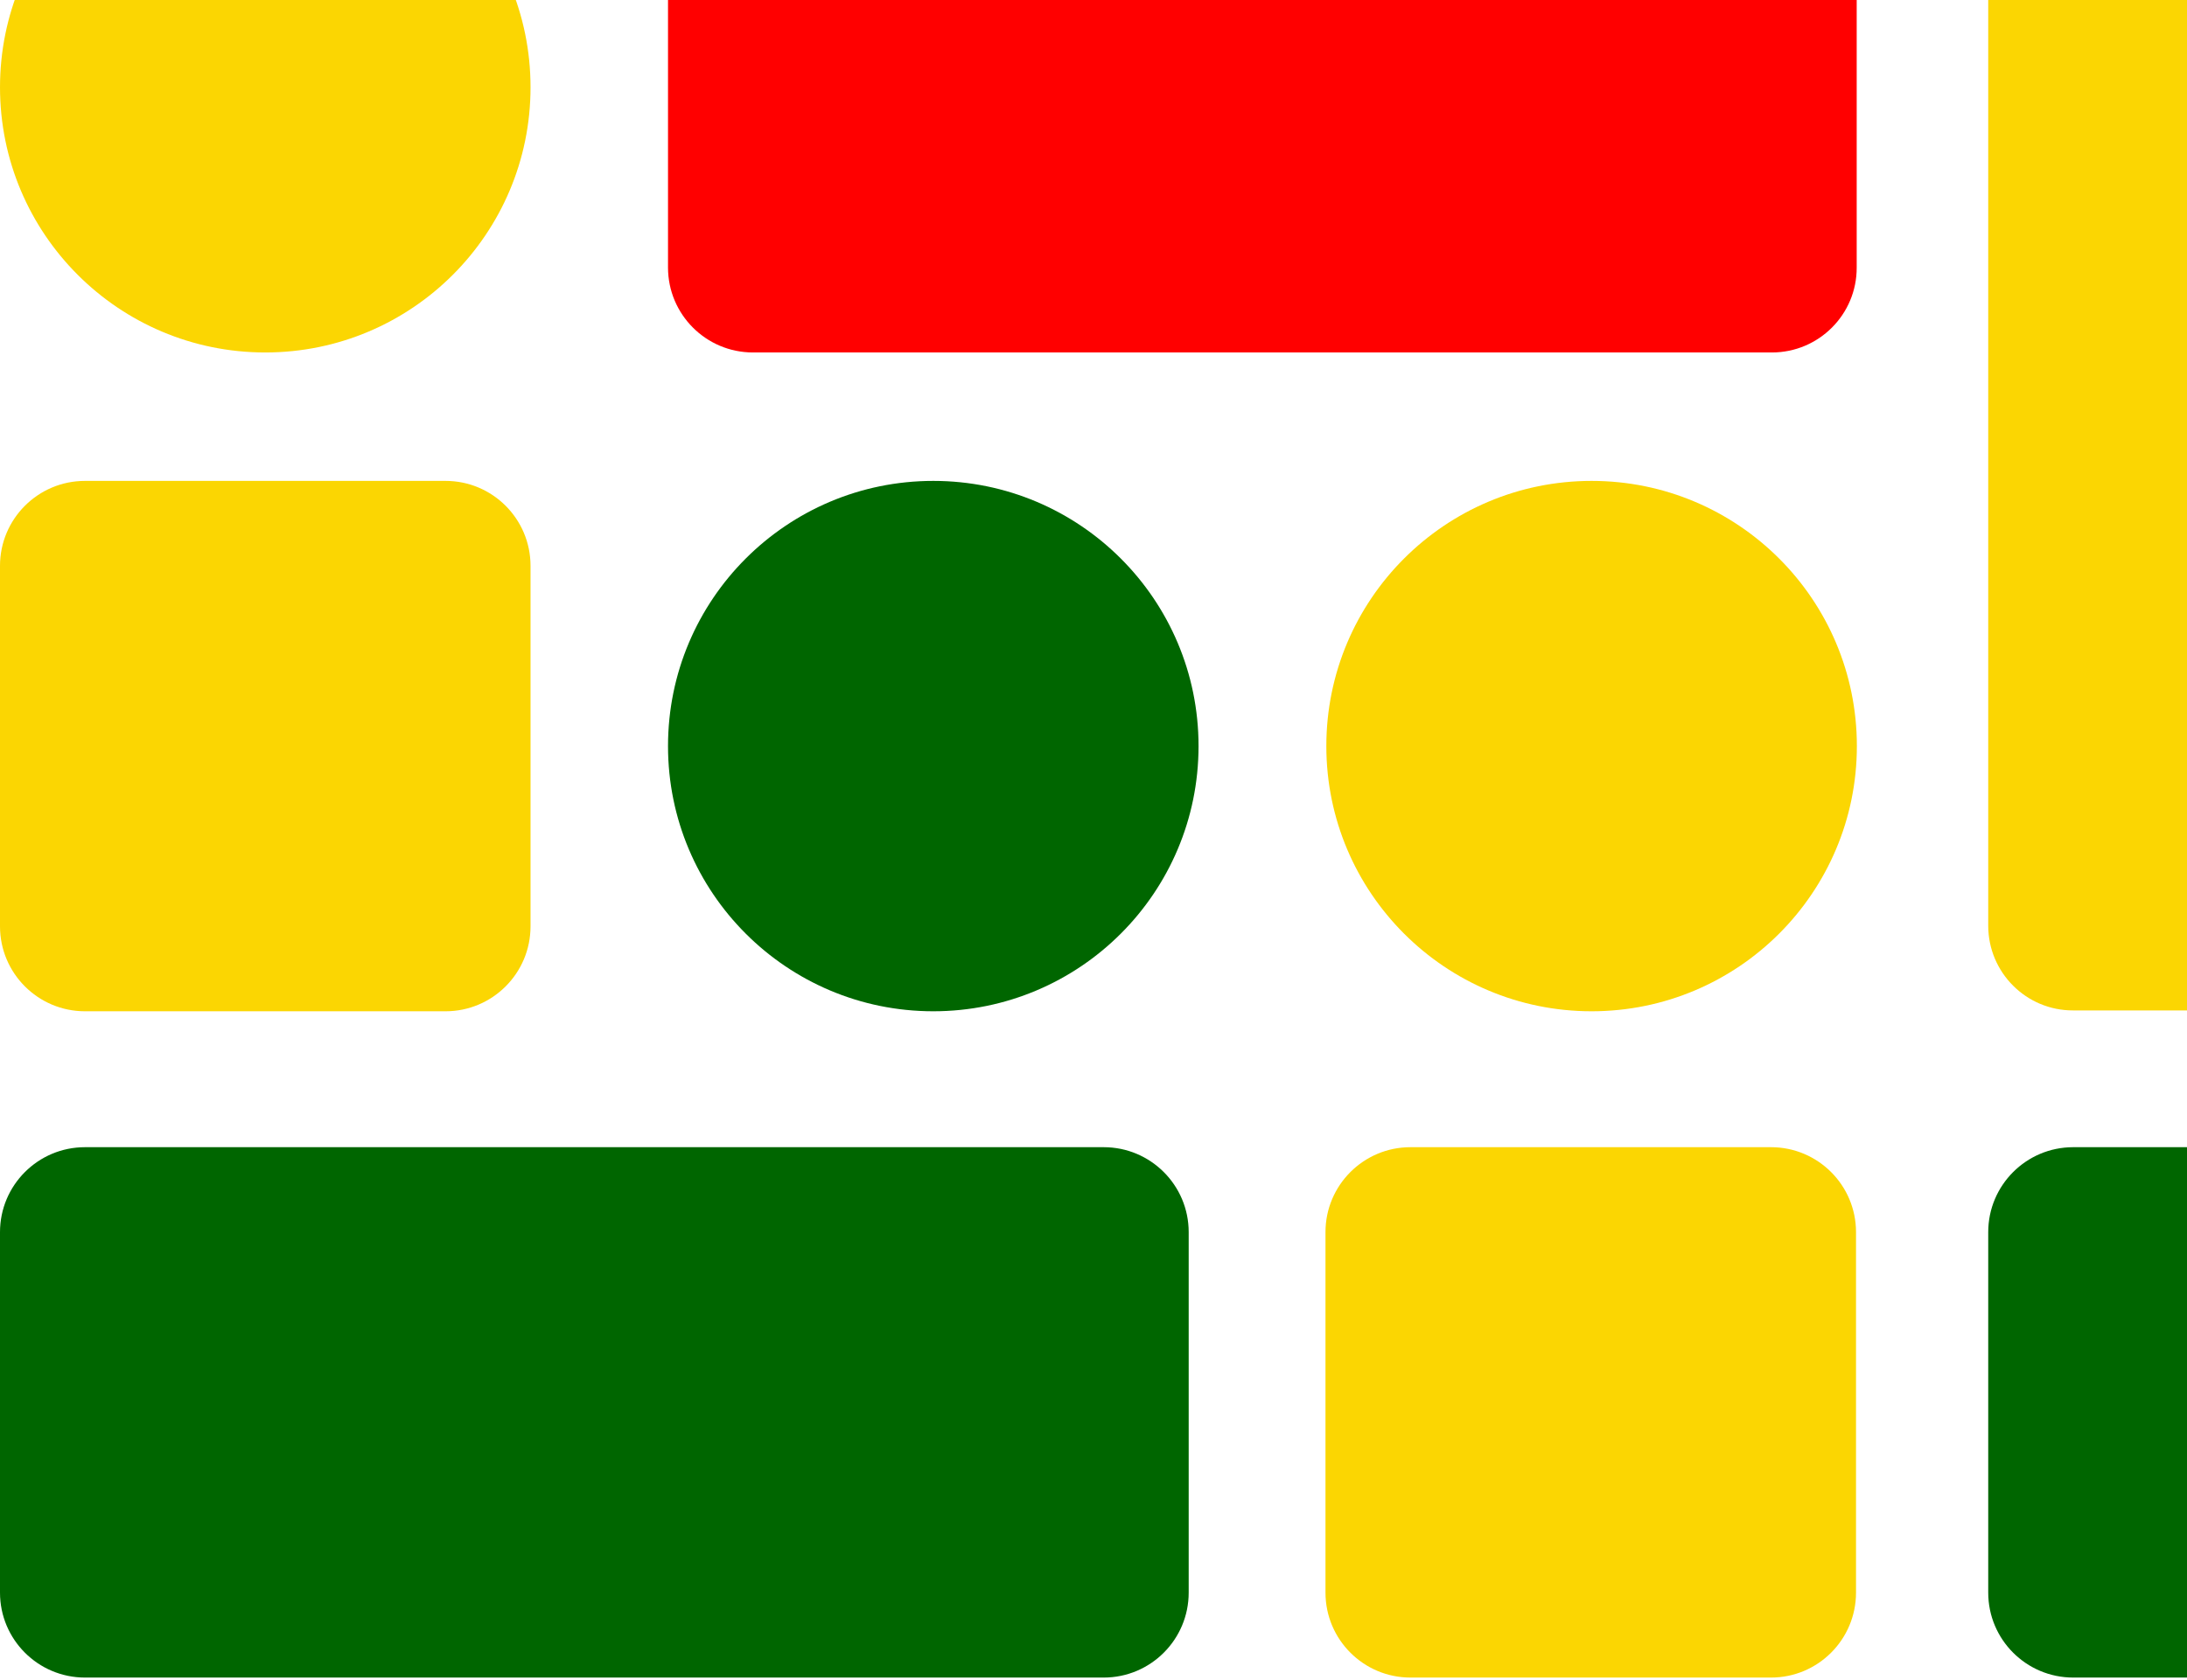 <svg width="553" height="425" viewBox="0 0 553 425" fill="none" xmlns="http://www.w3.org/2000/svg">
<path d="M67.075 89.15C104.12 89.15 134.15 59.119 134.15 22.075C134.15 -14.97 104.12 -45 67.075 -45C30.031 -45 0.001 -14.97 0.001 22.075C0.001 59.119 30.031 89.15 67.075 89.15Z" fill="#FBD602"/>
<path d="M448.039 89.15H190.396C178.537 89.15 168.912 79.524 168.912 67.665V-23.515C168.912 -35.375 178.537 -45 190.396 -45H447.996C459.855 -45 469.48 -35.375 469.48 -23.515V67.665C469.523 79.524 459.898 89.15 448.039 89.15Z" fill="#FF0000"/>
<path d="M502.738 234.127L502.738 -23.515C502.738 -35.375 512.363 -45 524.223 -45L615.403 -45C627.262 -45 636.888 -35.375 636.888 -23.515L636.888 234.084C636.888 245.944 627.262 255.569 615.403 255.569L524.223 255.569C512.363 255.612 502.738 245.987 502.738 234.127Z" fill="#FBD602"/>
<path d="M21.485 290.16H279.084C290.944 290.16 300.569 299.785 300.569 311.644V402.825C300.569 414.684 290.944 424.309 279.084 424.309H21.485C9.625 424.309 0 414.684 0 402.825V311.644C0 299.785 9.625 290.16 21.485 290.16Z" fill="#006600"/>
<path d="M402.449 255.783C439.493 255.783 469.523 225.753 469.523 188.708C469.523 151.664 439.493 121.634 402.449 121.634C365.404 121.634 335.374 151.664 335.374 188.708C335.374 225.753 365.404 255.783 402.449 255.783Z" fill="#FBD602"/>
<path d="M235.986 255.783C273.031 255.783 303.061 225.753 303.061 188.708C303.061 151.664 273.031 121.634 235.986 121.634C198.942 121.634 168.912 151.664 168.912 188.708C168.912 225.753 198.942 255.783 235.986 255.783Z" fill="#006600"/>
<path d="M112.665 255.783H21.485C9.625 255.783 0 246.158 0 234.299V143.118C0 131.259 9.625 121.634 21.485 121.634H112.665C124.524 121.634 134.149 131.259 134.149 143.118V234.299C134.149 246.158 124.524 255.783 112.665 255.783Z" fill="#FBD602"/>
<path d="M447.824 424.309H356.643C344.784 424.309 335.159 414.684 335.159 402.825V311.644C335.159 299.785 344.784 290.16 356.643 290.16H447.824C459.683 290.16 469.308 299.785 469.308 311.644V402.825C469.308 414.684 459.683 424.309 447.824 424.309Z" fill="#FBD602"/>
<path d="M615.403 424.309H524.223C512.363 424.309 502.738 414.684 502.738 402.825V311.644C502.738 299.785 512.363 290.16 524.223 290.16H615.403C627.262 290.16 636.888 299.785 636.888 311.644V402.825C636.888 414.684 627.262 424.309 615.403 424.309Z" fill="#006600"/>
</svg>
